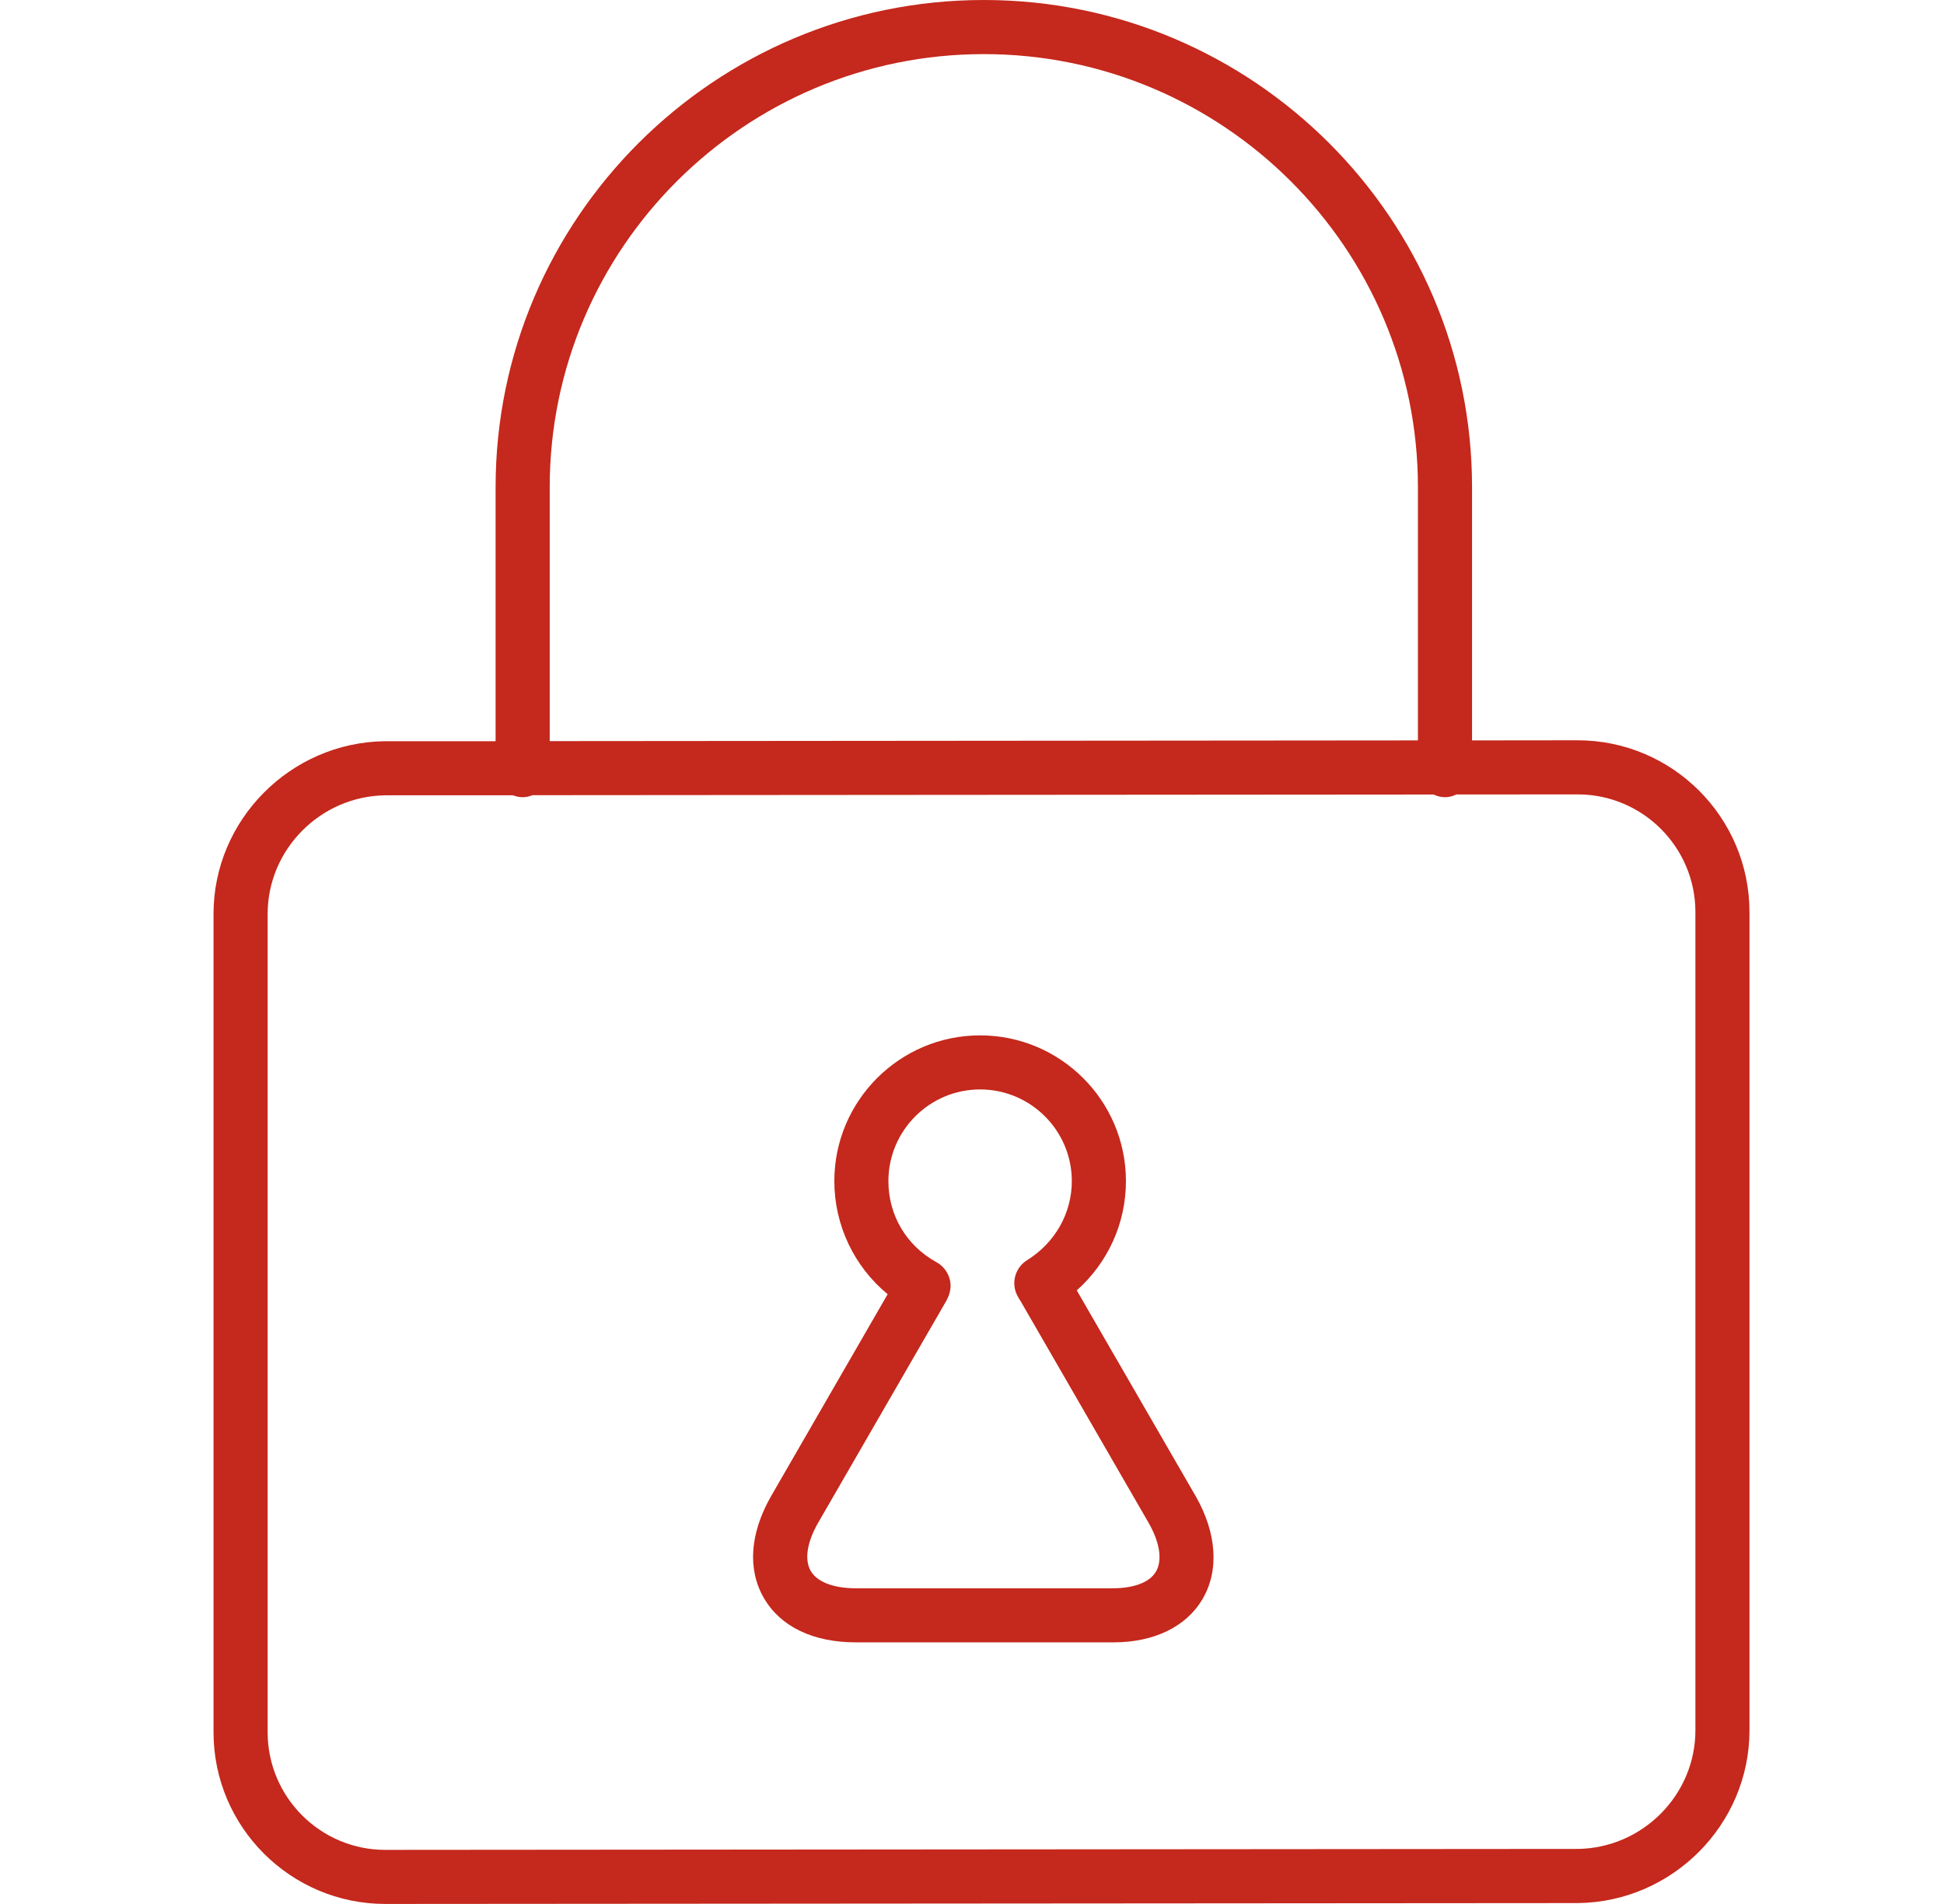 <?xml version="1.0" encoding="UTF-8"?>
<svg width="49px" height="48px" viewBox="0 0 49 48" version="1.1" xmlns="http://www.w3.org/2000/svg" xmlns:xlink="http://www.w3.org/1999/xlink">
    <!-- Generator: sketchtool 60.1 (101010) - https://sketch.com -->
    <title>010EBAA8-F4F8-4A2A-B2DB-A3006F947E5D</title>
    <desc>Created with sketchtool.</desc>
    <defs>
        <path d="M28.753,40.623 C28.592,40.897 28.188,41.044 27.644,41.041 L21.189,41.041 C20.628,41.041 20.214,40.882 20.053,40.603 C19.891,40.325 19.958,39.883 20.235,39.398 L23.463,33.807 C23.473,33.791 23.482,33.773 23.49,33.755 C23.545,33.651 23.578,33.532 23.578,33.419 C23.578,33.172 23.442,32.943 23.225,32.822 C22.465,32.404 22.011,31.64 22.011,30.776 C22.011,29.502 23.048,28.465 24.322,28.465 C25.597,28.465 26.634,29.502 26.634,30.776 C26.634,31.585 26.212,32.331 25.506,32.77 C25.207,32.956 25.099,33.34 25.256,33.654 C25.282,33.706 25.308,33.748 25.346,33.807 L28.572,39.395 C28.855,39.891 28.921,40.339 28.753,40.623 L28.753,40.623 Z M29.754,38.715 L26.759,33.531 C27.544,32.83 27.998,31.84 27.998,30.776 C27.998,28.75 26.35,27.102 24.322,27.102 C22.296,27.102 20.648,28.75 20.648,30.776 C20.648,31.89 21.149,32.932 21.992,33.627 L19.054,38.718 C18.519,39.654 18.454,40.566 18.873,41.288 C19.291,42.008 20.112,42.404 21.189,42.404 L27.634,42.404 C27.652,42.404 27.671,42.404 27.689,42.404 C28.705,42.404 29.519,42.01 29.927,41.316 C30.352,40.597 30.289,39.651 29.756,38.718 C29.755,38.718 29.755,38.717 29.754,38.715 L29.754,38.715 Z M42.352,44.623 C42.352,46.252 41.017,47.593 39.384,47.612 L9.33,47.636 C7.694,47.636 6.364,46.306 6.364,44.669 L6.364,24.041 C6.364,22.412 7.698,21.07 9.331,21.05 L12.547,21.049 C12.624,21.078 12.705,21.098 12.792,21.098 C12.88,21.098 12.962,21.078 13.039,21.047 L35.754,21.03 C35.842,21.072 35.937,21.098 36.04,21.098 C36.144,21.098 36.239,21.07 36.327,21.029 L39.385,21.027 C41.021,21.027 42.352,22.358 42.352,23.994 L42.352,44.623 Z M13.474,13.283 C13.474,7.261 18.383,2.364 24.416,2.364 C30.449,2.364 35.358,7.261 35.358,13.283 L35.358,19.666 L13.474,19.684 L13.474,13.283 Z M39.384,19.663 L36.722,19.666 L36.722,13.283 C36.722,6.51 31.201,1 24.416,1 C17.631,1 12.11,6.51 12.11,13.283 L12.11,19.686 L9.322,19.686 C6.94,19.715 5,21.668 5,24.041 L5,44.669 C5,47.057 6.943,48.999 9.331,48.999 L39.393,48.977 C41.775,48.949 43.715,46.995 43.715,44.623 L43.715,23.994 C43.715,21.607 41.773,19.663 39.384,19.663 L39.384,19.663 Z" id="path-1"></path>
    </defs>
    <g id="Asset-Artboard-Page" stroke="none" stroke-width="1" fill="none" fill-rule="evenodd">
        <g id="icons/products/red/F-action-navigation/f19-lock-symbol" transform="translate(0.382, 0)">
            <g transform="translate(0, -1)">
                <polygon id="Rectangle-path" fill-opacity="0" fill="#FFFFFF" fill-rule="nonzero" points="0 1 48 1 48 49 0 49"></polygon>
                <mask id="mask-2" fill="white">
                    <use xlink:href="#path-1"></use>
                </mask>
                <use id="f19-lock-symbol" fill="#C5281C" xlink:href="#path-1"></use>
            </g>
        </g>
    </g>
</svg>